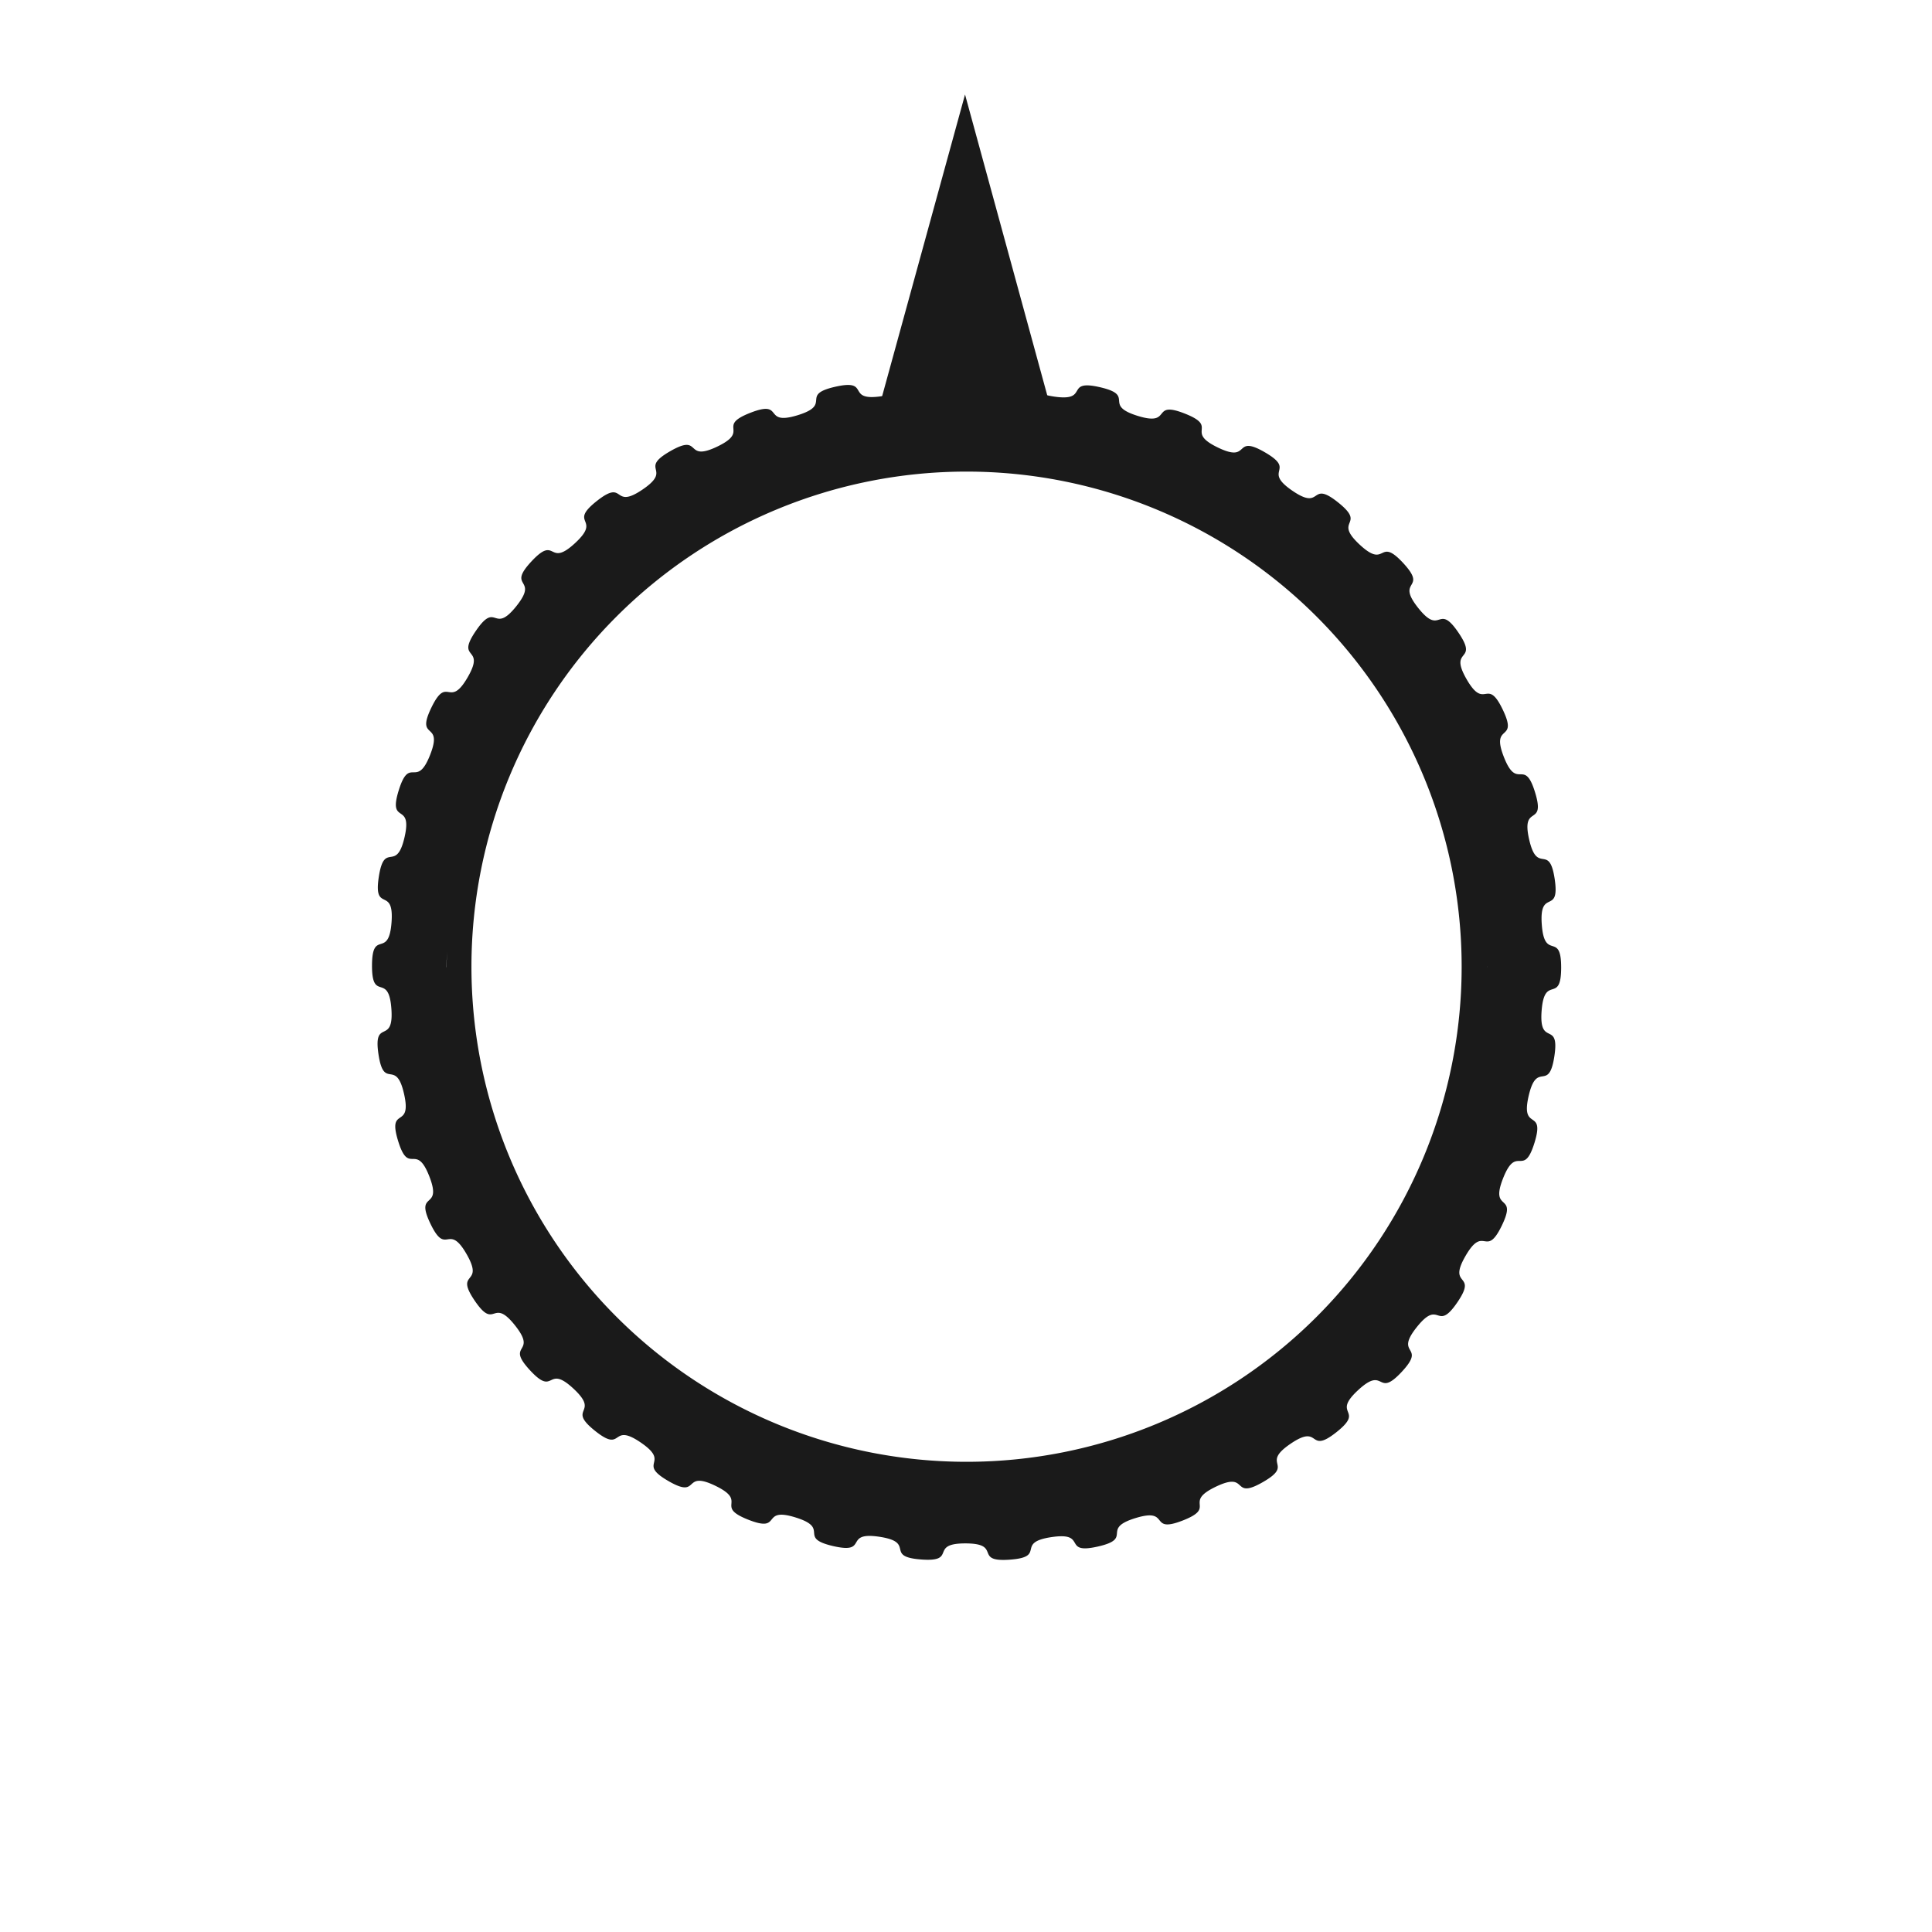 <?xml version="1.0" encoding="UTF-8" standalone="no"?>
<!-- Created with Inkscape (http://www.inkscape.org/) -->

<svg
   width="36mm"
   height="36mm"
   viewBox="0 0 36 36"
   version="1.1"
   id="svg1"
   inkscape:version="1.4 (86a8ad7, 2024-10-11)"
   sodipodi:docname="flying_saucer_skirt_knob.svg"
   xmlns:inkscape="http://www.inkscape.org/namespaces/inkscape"
   xmlns:sodipodi="http://sodipodi.sourceforge.net/DTD/sodipodi-0.dtd"
   xmlns="http://www.w3.org/2000/svg"
   xmlns:svg="http://www.w3.org/2000/svg">
  <sodipodi:namedview
     id="namedview1"
     pagecolor="#ffffff"
     bordercolor="#000000"
     borderopacity="0.25"
     inkscape:showpageshadow="2"
     inkscape:pageopacity="0.0"
     inkscape:pagecheckerboard="0"
     inkscape:deskcolor="#d1d1d1"
     inkscape:document-units="mm"
     inkscape:zoom="6.5459876"
     inkscape:cx="31.164129"
     inkscape:cy="50.641709"
     inkscape:window-width="3840"
     inkscape:window-height="2054"
     inkscape:window-x="2869"
     inkscape:window-y="-11"
     inkscape:window-maximized="1"
     inkscape:current-layer="layer1"
     showgrid="false" />
  <defs
     id="defs1">
    <linearGradient
       id="SVGID_5_"
       gradientUnits="userSpaceOnUse"
       x1="22.4"
       y1="36.317"
       x2="22.4"
       y2="8.483"
       gradientTransform="matrix(0.231,0,0,0.231,76.307,109.619)">
      <stop
         offset="0.006"
         style="stop-color:#F2F2F2"
         id="stop9" />
      <stop
         offset="1"
         style="stop-color:#D6D6D6"
         id="stop10" />
    </linearGradient>
    <linearGradient
       id="SVGID_5_-1"
       gradientUnits="userSpaceOnUse"
       x1="22.4"
       y1="36.317"
       x2="22.4"
       y2="8.483"
       gradientTransform="matrix(0.117,0,0,0.117,93.329,126.677)">
      <stop
         offset="0.006"
         style="stop-color:#F2F2F2"
         id="stop9-7" />
      <stop
         offset="1"
         style="stop-color:#D6D6D6"
         id="stop10-1" />
    </linearGradient>
  </defs>
  <g
     inkscape:label="Layer 1"
     inkscape:groupmode="layer"
     id="layer1"
     transform="translate(-72.27,-104.394)">
    <g
       id="g14"
       transform="matrix(0.458,0,0,0.458,39.177,56.591)"
       style="stroke-width:2.184">
      <path
         id="path3"
         style="fill:#1a1a1a;stroke-width:0.218;-inkscape-stroke:none"
         d="m 110.266,119.573 c -0.114,-0.01 -0.261,-0.01 -0.45,0.003 -1.516,0.111 -0.188,0.694 -1.691,0.917 -1.503,0.224 -0.403,-0.72 -1.885,-0.385 -1.482,0.335 -0.082,0.714 -1.535,1.159 -1.453,0.445 -0.506,-0.652 -1.922,-0.099 -1.416,0.553 0.025,0.717 -1.345,1.374 -1.371,0.657 -0.597,-0.569 -1.915,0.188 -1.318,0.757 0.132,0.706 -1.126,1.56 -1.257,0.854 -0.675,-0.474 -1.866,0.471 -1.19,0.945 0.235,0.679 -0.881,1.71 -1.116,1.032 -0.738,-0.369 -1.774,0.744 -1.036,1.112 0.334,0.636 -0.616,1.823 -0.95,1.187 -0.785,-0.254 -1.643,1 -0.858,1.254 0.425,0.58 -0.337,1.894 -0.762,1.315 -0.814,-0.135 -1.476,1.234 -0.662,1.368 0.507,0.51 -0.051,1.923 -0.558,1.414 -0.825,-0.011 -1.276,1.44 -0.451,1.452 0.577,0.428 0.236,1.909 -0.341,1.481 -0.818,0.111 -1.047,1.614 -0.229,1.502 0.634,0.337 0.518,1.853 -0.116,1.515 -0.791,0.232 -0.794,1.752 -0.003,1.52 0.677,0.24 0.788,1.755 0.111,1.516 -0.749,0.348 -0.525,1.851 0.224,1.503 0.706,0.135 1.041,1.617 0.335,1.482 -0.689,0.455 -0.243,1.908 0.445,1.453 0.718,0.029 1.271,1.445 0.553,1.416 -0.612,0.553 0.044,1.923 0.657,1.371 0.714,-0.078 1.471,1.239 0.757,1.318 -0.523,0.638 0.331,1.895 0.854,1.257 0.694,-0.184 1.64,1.006 0.945,1.19 -0.422,0.709 0.609,1.825 1.032,1.116 0.659,-0.285 1.771,0.75 1.112,1.036 -0.312,0.764 0.874,1.714 1.187,0.95 0.61,-0.38 1.864,0.478 1.254,0.858 -0.195,0.802 1.12,1.564 1.315,0.762 0.546,-0.467 1.914,0.195 1.368,0.662 -0.074,0.822 1.34,1.38 1.414,0.558 0.471,-0.543 1.922,-0.092 1.452,0.451 0.05,0.824 1.531,1.165 1.481,0.341 0.384,-0.607 1.886,-0.378 1.502,0.229 0.172,0.807 1.688,0.923 1.515,0.116 0.289,-0.657 1.809,-0.654 1.52,0.003 0.291,0.772 1.807,0.661 1.516,-0.111 0.188,-0.693 1.691,-0.917 1.503,-0.224 0.402,0.72 1.885,0.384 1.482,-0.335 0.083,-0.713 1.536,-1.159 1.453,-0.445 0.506,0.652 1.921,0.099 1.416,-0.553 -0.025,-0.718 1.346,-1.375 1.371,-0.657 0.597,0.57 1.915,-0.188 1.318,-0.757 -0.131,-0.706 1.126,-1.56 1.257,-0.854 0.675,0.474 1.866,-0.471 1.19,-0.945 -0.235,-0.679 0.881,-1.71 1.116,-1.032 0.739,0.369 1.775,-0.744 1.036,-1.112 -0.334,-0.637 0.615,-1.823 0.95,-1.187 0.785,0.254 1.644,-1 0.858,-1.254 -0.425,-0.579 0.337,-1.894 0.762,-1.315 0.814,0.134 1.476,-1.234 0.662,-1.368 -0.507,-0.509 0.051,-1.923 0.558,-1.414 0.825,0.011 1.276,-1.44 0.451,-1.452 -0.577,-0.428 -0.236,-1.909 0.341,-1.481 0.817,-0.111 1.046,-1.614 0.229,-1.502 -0.634,-0.337 -0.518,-1.853 0.116,-1.515 0.792,-0.233 0.795,-1.752 0.003,-1.52 -0.677,-0.24 -0.788,-1.755 -0.111,-1.516 0.748,-0.348 0.525,-1.851 -0.224,-1.503 -0.705,-0.136 -1.041,-1.618 -0.335,-1.482 0.688,-0.455 0.243,-1.908 -0.445,-1.453 -0.718,-0.029 -1.271,-1.444 -0.553,-1.416 0.613,-0.553 -0.044,-1.923 -0.657,-1.371 -0.714,0.078 -1.472,-1.239 -0.757,-1.318 0.523,-0.638 -0.331,-1.895 -0.854,-1.257 -0.694,0.184 -1.639,-1.006 -0.945,-1.19 0.422,-0.709 -0.609,-1.825 -1.032,-1.116 -0.66,0.285 -1.772,-0.75 -1.112,-1.036 0.312,-0.764 -0.874,-1.714 -1.187,-0.95 -0.609,0.38 -1.863,-0.478 -1.254,-0.859 0.195,-0.802 -1.12,-1.564 -1.315,-0.762 -0.546,0.467 -1.914,-0.195 -1.368,-0.662 0.073,-0.821 -1.341,-1.379 -1.414,-0.558 -0.47,0.543 -1.921,0.092 -1.452,-0.451 -0.05,-0.824 -1.531,-1.165 -1.481,-0.341 -0.384,0.607 -1.887,0.378 -1.502,-0.229 -0.172,-0.807 -1.688,-0.923 -1.515,-0.116 -0.289,0.657 -1.809,0.654 -1.33,-0.002 -0.556,-0.591 -1.356,-0.665 z m 1.313,3.987 a 20.143,20.143 0 0 1 20.143,20.143 20.143,20.143 0 0 1 -20.143,20.143 20.143,20.143 0 0 1 -20.143,-20.143 20.143,20.143 0 0 1 20.143,-20.143 z m -21.124,19.532 a 21.172,21.915 0 0 0 -0.045,0.652 21.172,21.172 0 0 1 -0.003,-0.04 21.172,21.172 0 0 1 0.048,-0.611 z m 42.293,0.575 a 21.172,21.172 0 0 1 0.003,0.037 21.172,21.172 0 0 1 -0.001,0.041 21.172,21.915 0 0 0 -0.002,-0.077 z" />
      <path
         sodipodi:type="star"
         style="fill:#1a1a1a;fill-opacity:1;stroke-width:0.41;-inkscape-stroke:none"
         id="path9"
         inkscape:flatsided="true"
         sodipodi:sides="3"
         sodipodi:cx="67.702095"
         sodipodi:cy="107.11078"
         sodipodi:r1="10.668515"
         sodipodi:r2="2.5384552"
         sodipodi:arg1="-0.12153547"
         sodipodi:arg2="0.92566212"
         inkscape:rounded="0"
         inkscape:randomized="0"
         d="M 78.292,105.817 63.527,116.929 61.287,98.586 Z"
         inkscape:transform-center-x="0.13942897"
         inkscape:transform-center-y="-1.0798149"
         transform="matrix(0.045,-0.767,0.364,0.094,69.477,158.321)" />
    </g>
  </g>
</svg>
